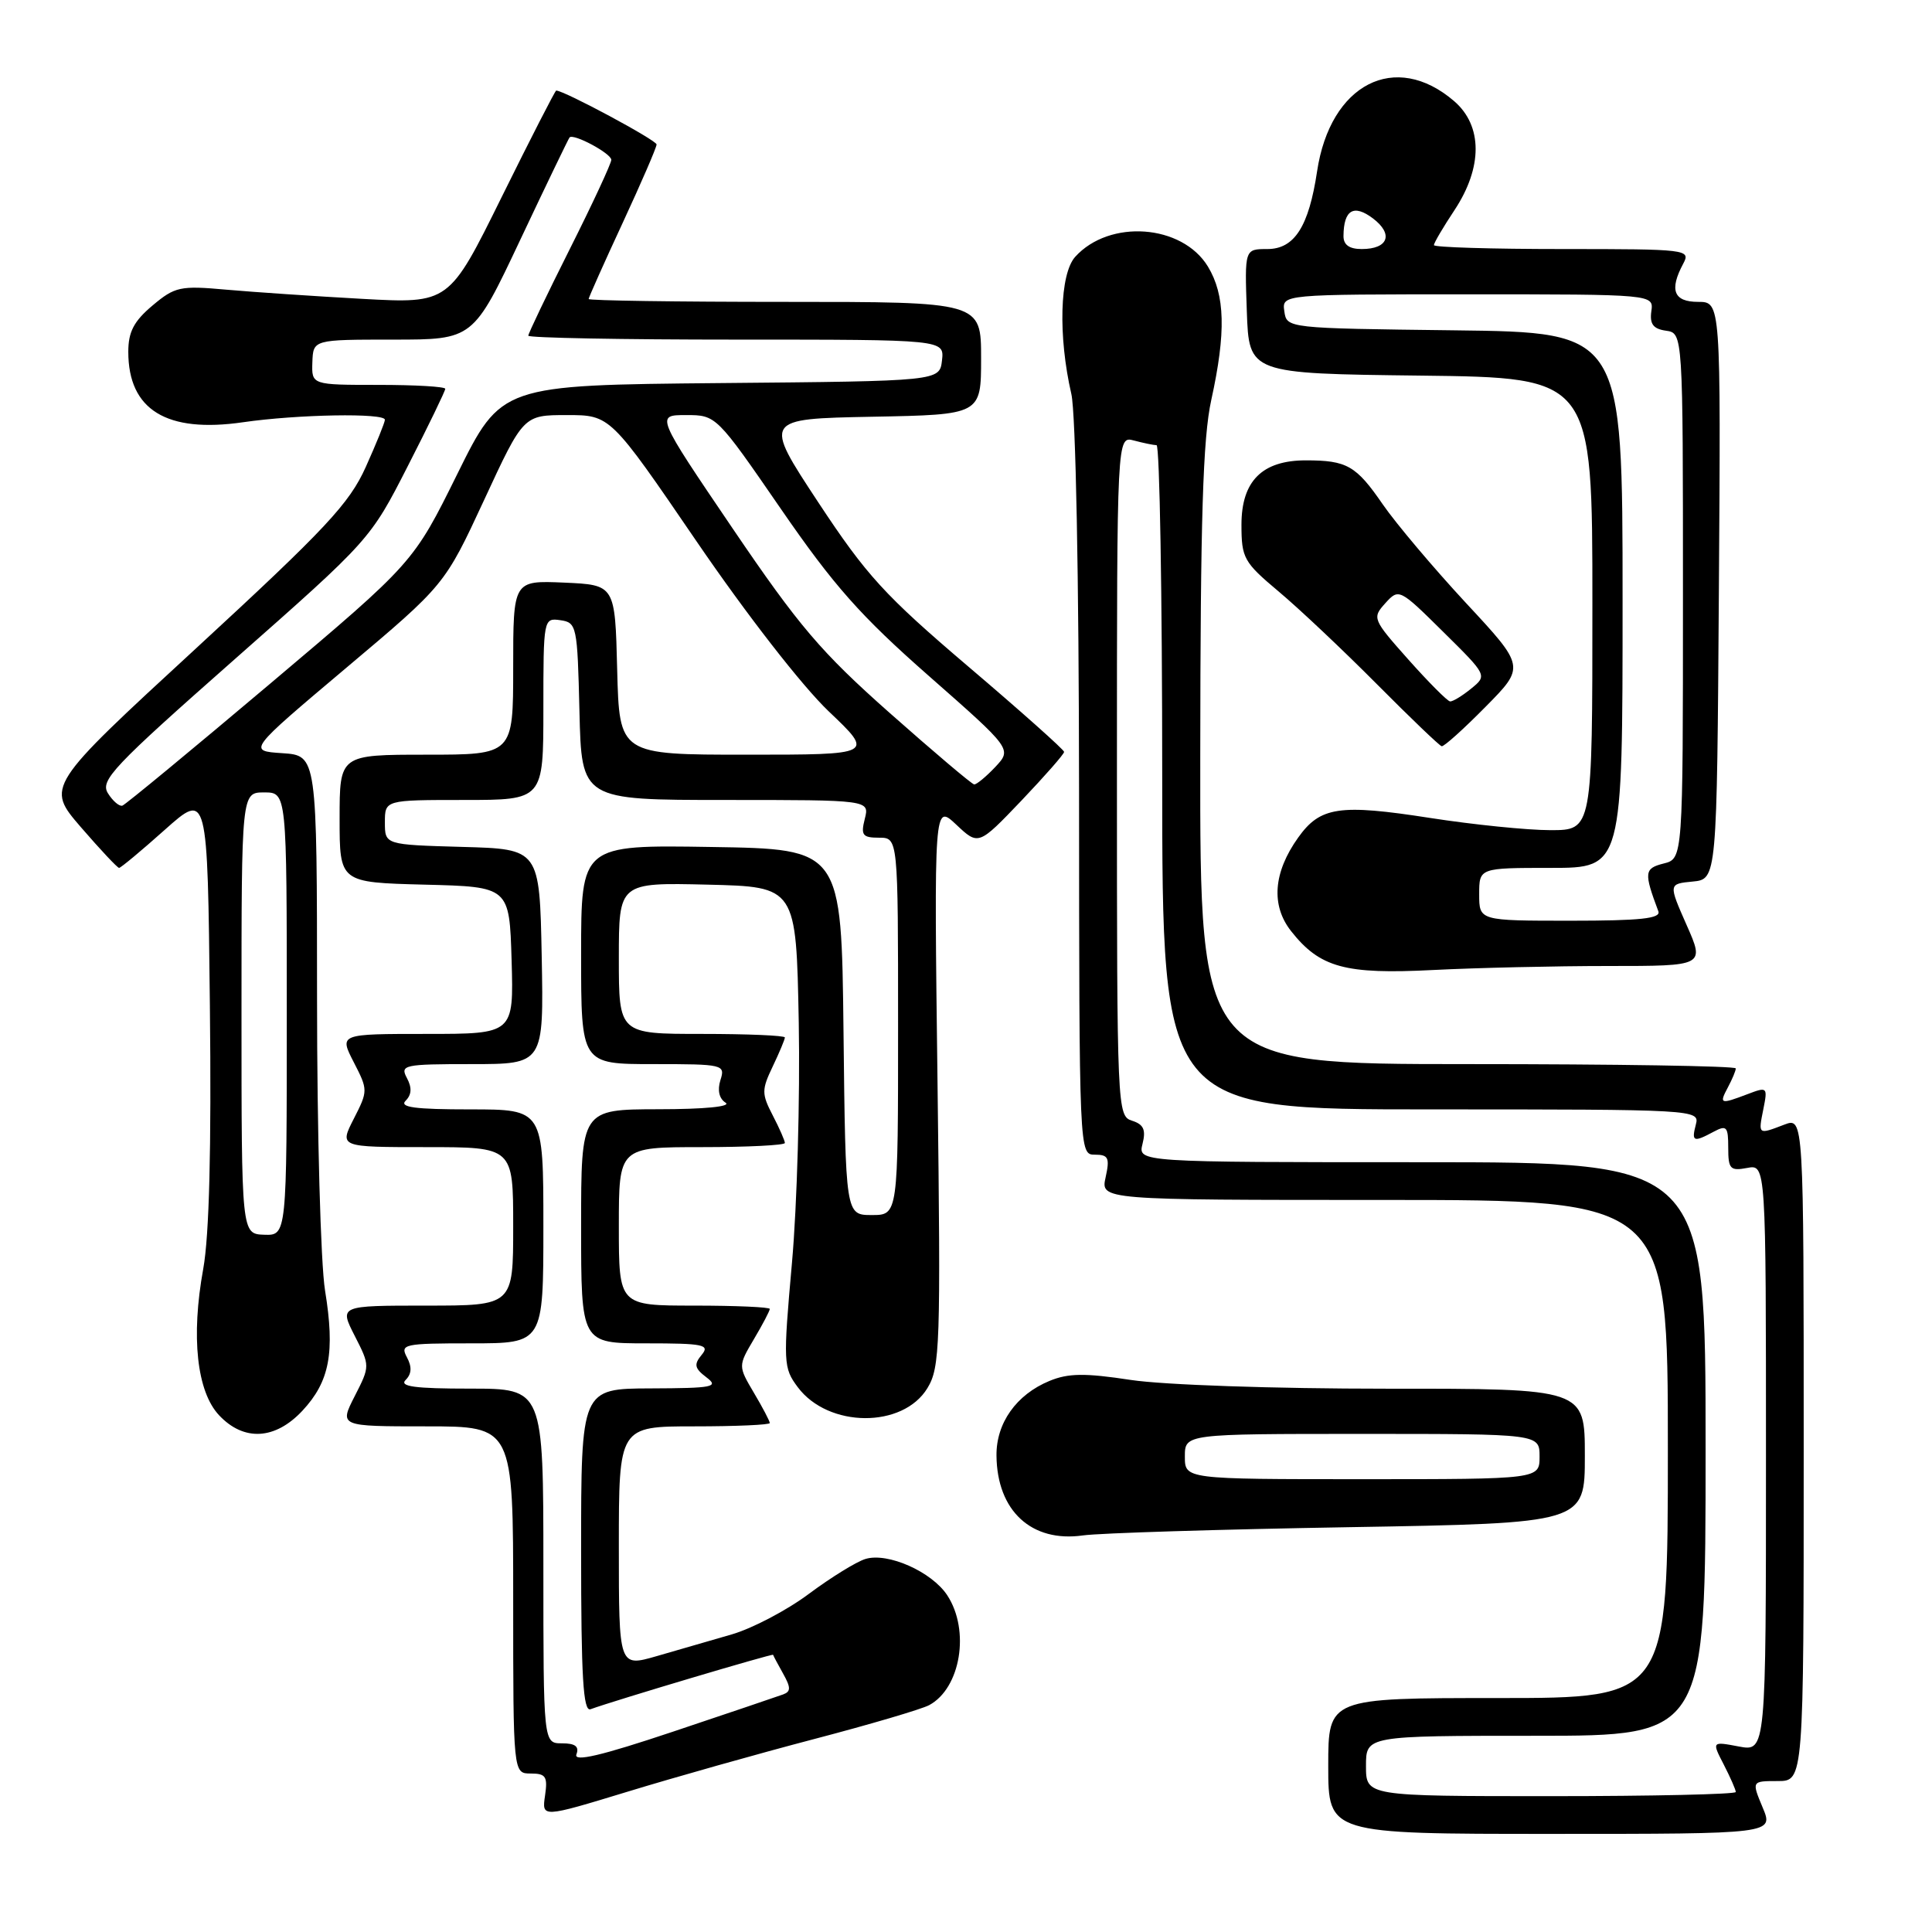 <?xml version="1.0" encoding="UTF-8" standalone="no"?>
<!DOCTYPE svg PUBLIC "-//W3C//DTD SVG 1.1//EN" "http://www.w3.org/Graphics/SVG/1.1/DTD/svg11.dtd" >
<svg xmlns="http://www.w3.org/2000/svg" xmlns:xlink="http://www.w3.org/1999/xlink" version="1.1" viewBox="0 0 256 256">
 <g >
 <path fill="currentColor"
d=" M 233.56 239.50 C 232.10 236.00 232.10 236.00 235.55 236.00 C 239.00 236.00 239.00 236.00 239.00 192.02 C 239.00 148.05 239.00 148.05 236.43 149.02 C 232.93 150.36 232.97 150.38 233.65 146.98 C 234.24 144.04 234.18 143.98 231.56 144.98 C 227.93 146.36 227.77 146.30 228.96 144.07 C 229.53 143.00 230.00 141.88 230.00 141.57 C 230.00 141.25 214.03 141.00 194.50 141.00 C 159.00 141.00 159.00 141.00 159.04 100.25 C 159.06 68.72 159.39 58.03 160.50 53.00 C 162.47 44.04 162.34 39.08 160.05 35.31 C 156.63 29.71 147.01 29.01 142.47 34.03 C 140.42 36.30 140.19 44.53 141.96 52.21 C 142.54 54.72 142.96 76.55 142.98 104.75 C 143.00 152.94 143.00 153.00 145.08 153.00 C 146.87 153.00 147.07 153.42 146.50 156.00 C 145.84 159.00 145.84 159.00 183.42 159.00 C 221.00 159.00 221.00 159.00 221.00 192.00 C 221.00 225.00 221.00 225.00 198.50 225.00 C 176.00 225.00 176.00 225.00 176.00 234.00 C 176.00 243.00 176.00 243.00 205.51 243.00 C 235.03 243.00 235.03 243.00 233.56 239.50 Z  M 107.89 230.43 C 115.26 228.50 122.11 226.48 123.12 225.94 C 127.29 223.70 128.56 216.03 125.52 211.39 C 123.48 208.27 117.64 205.67 114.68 206.57 C 113.48 206.93 110.12 209.01 107.20 211.18 C 104.29 213.36 99.68 215.78 96.95 216.57 C 94.23 217.36 89.75 218.65 87.00 219.45 C 82.00 220.89 82.00 220.89 82.00 204.95 C 82.00 189.00 82.00 189.00 92.00 189.00 C 97.50 189.00 102.00 188.80 102.00 188.56 C 102.00 188.31 101.06 186.51 99.90 184.56 C 97.80 181.00 97.80 181.00 99.90 177.44 C 101.06 175.49 102.00 173.69 102.00 173.44 C 102.00 173.20 97.50 173.00 92.00 173.00 C 82.00 173.00 82.00 173.00 82.00 162.50 C 82.00 152.00 82.00 152.00 93.00 152.00 C 99.05 152.00 104.00 151.75 104.00 151.45 C 104.00 151.15 103.28 149.50 102.39 147.79 C 100.91 144.93 100.91 144.41 102.39 141.31 C 103.28 139.45 104.00 137.72 104.00 137.47 C 104.00 137.21 99.05 137.00 93.00 137.00 C 82.00 137.00 82.00 137.00 82.00 126.97 C 82.00 116.94 82.00 116.94 93.75 117.22 C 105.50 117.50 105.50 117.50 105.84 135.50 C 106.02 145.40 105.62 159.72 104.94 167.32 C 103.76 180.59 103.79 181.24 105.71 183.81 C 109.75 189.22 119.64 189.29 122.89 183.93 C 124.56 181.19 124.66 178.30 124.23 143.74 C 123.76 106.50 123.76 106.50 126.71 109.27 C 129.65 112.04 129.65 112.04 135.33 106.10 C 138.45 102.82 141.00 99.92 141.00 99.63 C 141.00 99.35 135.30 94.27 128.34 88.35 C 117.21 78.87 114.82 76.26 108.41 66.54 C 101.14 55.50 101.14 55.50 115.57 55.22 C 130.00 54.95 130.00 54.95 130.00 47.47 C 130.00 40.00 130.00 40.00 104.00 40.00 C 89.70 40.00 78.00 39.83 78.00 39.62 C 78.00 39.42 80.02 34.89 82.50 29.55 C 84.97 24.22 87.00 19.54 87.00 19.14 C 87.00 18.58 74.75 12.00 73.70 12.00 C 73.56 12.00 70.31 18.35 66.47 26.12 C 59.50 40.23 59.50 40.23 48.00 39.60 C 41.67 39.25 33.55 38.70 29.95 38.38 C 23.87 37.83 23.17 37.99 20.20 40.49 C 17.74 42.56 17.00 43.97 17.00 46.62 C 17.00 54.31 22.07 57.42 32.20 55.95 C 39.45 54.90 51.00 54.70 51.00 55.62 C 51.00 55.97 49.86 58.78 48.47 61.87 C 46.29 66.72 43.20 70.03 26.02 85.87 C 6.08 104.23 6.08 104.23 10.73 109.62 C 13.29 112.58 15.56 115.00 15.78 115.00 C 16.00 115.00 18.73 112.73 21.84 109.95 C 27.50 104.91 27.50 104.91 27.81 133.20 C 28.02 152.21 27.73 163.68 26.93 168.13 C 25.29 177.13 26.08 184.39 29.03 187.53 C 32.31 191.02 36.46 190.79 40.07 186.93 C 43.68 183.06 44.41 179.22 43.07 171.00 C 42.49 167.41 42.01 150.09 42.01 132.30 C 42.00 100.11 42.00 100.11 37.41 99.80 C 32.82 99.50 32.82 99.50 45.87 88.50 C 58.93 77.50 58.93 77.50 64.15 66.25 C 69.36 55.00 69.36 55.00 75.12 55.00 C 80.87 55.00 80.87 55.00 92.31 71.75 C 98.97 81.50 106.29 90.90 109.80 94.25 C 115.85 100.00 115.85 100.00 98.96 100.00 C 82.07 100.00 82.07 100.00 81.78 88.75 C 81.50 77.50 81.50 77.50 74.75 77.20 C 68.00 76.91 68.00 76.91 68.00 88.45 C 68.00 100.00 68.00 100.00 56.50 100.00 C 45.00 100.00 45.00 100.00 45.00 108.47 C 45.00 116.93 45.00 116.93 56.25 117.22 C 67.50 117.50 67.50 117.50 67.79 127.25 C 68.07 137.00 68.07 137.00 56.51 137.00 C 44.95 137.00 44.95 137.00 46.87 140.74 C 48.77 144.43 48.77 144.54 46.88 148.24 C 44.96 152.00 44.96 152.00 56.48 152.00 C 68.00 152.00 68.00 152.00 68.00 162.50 C 68.00 173.00 68.00 173.00 56.48 173.00 C 44.96 173.00 44.96 173.00 47.00 177.00 C 49.04 181.00 49.04 181.00 47.00 185.00 C 44.96 189.00 44.96 189.00 56.48 189.00 C 68.00 189.00 68.00 189.00 68.00 212.00 C 68.00 235.00 68.00 235.00 70.33 235.00 C 72.33 235.00 72.59 235.41 72.22 237.93 C 71.79 240.87 71.79 240.87 83.15 237.41 C 89.39 235.50 100.53 232.36 107.89 230.43 Z  M 178.75 202.36 C 210.00 201.83 210.00 201.83 210.00 192.91 C 210.00 184.00 210.00 184.00 183.75 184.01 C 168.77 184.01 154.21 183.51 149.84 182.85 C 143.74 181.92 141.55 181.95 139.06 182.98 C 134.67 184.79 131.99 188.57 132.04 192.88 C 132.11 200.20 136.68 204.42 143.50 203.45 C 145.70 203.14 161.56 202.65 178.75 202.36 Z  M 213.10 128.00 C 225.89 128.00 225.89 128.00 223.48 122.56 C 221.08 117.12 221.08 117.12 224.29 116.81 C 227.50 116.50 227.50 116.50 227.76 78.25 C 228.02 40.00 228.02 40.00 225.01 40.00 C 221.77 40.00 221.16 38.44 223.04 34.93 C 224.04 33.06 223.57 33.00 207.04 33.00 C 197.67 33.00 190.00 32.77 190.00 32.48 C 190.00 32.19 191.23 30.10 192.73 27.84 C 196.48 22.16 196.46 16.66 192.68 13.40 C 184.88 6.69 176.26 11.11 174.52 22.71 C 173.42 30.03 171.52 33.00 167.93 33.00 C 164.92 33.00 164.92 33.00 165.21 41.25 C 165.50 49.50 165.50 49.50 188.25 49.77 C 211.00 50.04 211.00 50.04 211.00 80.02 C 211.00 110.00 211.00 110.00 205.44 110.00 C 202.38 110.00 195.20 109.27 189.48 108.38 C 177.46 106.51 174.93 106.89 172.01 110.99 C 168.72 115.60 168.39 119.96 171.07 123.37 C 174.89 128.22 178.23 129.13 189.91 128.53 C 195.63 128.24 206.07 128.00 213.10 128.00 Z  M 196.83 93.67 C 202.10 88.34 202.10 88.34 194.24 79.89 C 189.93 75.24 184.97 69.36 183.23 66.84 C 179.69 61.69 178.48 61.00 173.03 61.00 C 167.24 61.00 164.50 63.74 164.50 69.53 C 164.50 73.95 164.81 74.50 169.42 78.37 C 172.13 80.64 177.98 86.16 182.42 90.63 C 186.87 95.11 190.74 98.82 191.03 98.88 C 191.33 98.95 193.94 96.60 196.83 93.67 Z  M 181.00 234.00 C 181.00 230.00 181.00 230.00 203.50 230.00 C 226.00 230.00 226.00 230.00 226.00 192.00 C 226.00 154.00 226.00 154.00 188.39 154.00 C 150.78 154.00 150.78 154.00 151.39 151.57 C 151.86 149.70 151.54 148.99 150.00 148.50 C 148.04 147.88 148.00 147.00 148.00 102.82 C 148.00 57.77 148.00 57.77 150.25 58.37 C 151.49 58.70 152.84 58.98 153.25 58.99 C 153.66 58.99 154.00 78.80 154.00 103.00 C 154.00 147.00 154.00 147.00 189.62 147.00 C 224.74 147.00 225.23 147.03 224.71 149.00 C 224.11 151.29 224.39 151.40 227.07 149.96 C 228.79 149.04 229.00 149.28 229.00 152.08 C 229.00 154.90 229.26 155.18 231.50 154.76 C 234.00 154.28 234.00 154.28 234.00 193.18 C 234.00 232.09 234.00 232.09 230.41 231.42 C 226.82 230.74 226.82 230.74 228.41 233.82 C 229.28 235.52 230.00 237.15 230.00 237.45 C 230.00 237.75 218.97 238.00 205.50 238.00 C 181.00 238.00 181.00 238.00 181.00 234.00 Z  M 76.38 232.46 C 76.77 231.42 76.22 231.00 74.47 231.00 C 72.00 231.00 72.00 231.00 72.00 207.50 C 72.00 184.00 72.00 184.00 62.30 184.00 C 54.97 184.00 52.88 183.72 53.75 182.85 C 54.55 182.05 54.60 181.12 53.92 179.85 C 52.99 178.11 53.50 178.00 62.46 178.00 C 72.00 178.00 72.00 178.00 72.00 162.50 C 72.00 147.00 72.00 147.00 62.30 147.00 C 54.97 147.00 52.88 146.72 53.75 145.85 C 54.55 145.05 54.60 144.12 53.92 142.85 C 52.99 141.11 53.50 141.00 62.49 141.00 C 72.05 141.00 72.05 141.00 71.78 126.75 C 71.50 112.50 71.50 112.50 61.25 112.22 C 51.00 111.93 51.00 111.93 51.00 108.97 C 51.00 106.00 51.00 106.00 61.50 106.00 C 72.00 106.00 72.00 106.00 72.00 93.93 C 72.00 81.99 72.02 81.86 74.25 82.18 C 76.42 82.49 76.51 82.92 76.78 94.25 C 77.06 106.00 77.06 106.00 96.14 106.00 C 115.22 106.00 115.22 106.00 114.59 108.50 C 114.04 110.67 114.29 111.00 116.48 111.00 C 119.00 111.00 119.00 111.00 119.00 136.00 C 119.00 161.00 119.00 161.00 115.52 161.00 C 112.04 161.00 112.04 161.00 111.77 136.75 C 111.50 112.50 111.50 112.50 94.25 112.23 C 77.00 111.95 77.00 111.95 77.00 126.48 C 77.00 141.00 77.00 141.00 86.57 141.00 C 95.87 141.00 96.12 141.06 95.46 143.12 C 95.04 144.46 95.29 145.57 96.14 146.11 C 96.95 146.62 93.36 146.98 87.25 146.98 C 77.00 147.00 77.00 147.00 77.00 162.50 C 77.00 178.00 77.00 178.00 85.62 178.00 C 93.25 178.00 94.10 178.18 92.97 179.53 C 91.92 180.80 92.03 181.31 93.60 182.50 C 95.30 183.78 94.51 183.94 86.25 183.97 C 77.00 184.00 77.00 184.00 77.00 205.47 C 77.00 222.22 77.27 226.84 78.25 226.48 C 81.49 225.30 102.39 219.08 102.44 219.27 C 102.47 219.40 103.07 220.52 103.77 221.77 C 104.80 223.61 104.80 224.14 103.77 224.52 C 103.07 224.78 96.50 227.00 89.16 229.46 C 79.63 232.65 75.98 233.50 76.38 232.46 Z  M 32.00 134.25 C 32.00 105.00 32.00 105.00 35.00 105.00 C 38.00 105.00 38.00 105.00 38.00 134.36 C 38.00 163.71 38.00 163.71 35.00 163.61 C 32.00 163.50 32.00 163.50 32.00 134.25 Z  M 14.30 105.11 C 13.24 103.41 14.96 101.59 31.09 87.36 C 49.01 71.55 49.08 71.47 54.03 61.77 C 56.77 56.42 59.00 51.80 59.00 51.52 C 59.00 51.23 55.01 51.00 50.14 51.00 C 41.29 51.00 41.29 51.00 41.39 48.00 C 41.50 45.00 41.50 45.00 52.10 45.00 C 62.70 45.00 62.70 45.00 68.95 31.75 C 72.39 24.46 75.33 18.37 75.47 18.21 C 76.00 17.65 81.00 20.34 81.00 21.18 C 81.00 21.65 78.53 26.97 75.50 33.00 C 72.47 39.03 70.00 44.20 70.00 44.48 C 70.00 44.77 82.40 45.00 97.57 45.00 C 125.13 45.00 125.13 45.00 124.82 47.75 C 124.50 50.50 124.50 50.50 95.46 50.76 C 66.42 51.03 66.42 51.03 60.60 62.80 C 54.78 74.56 54.78 74.56 35.87 90.53 C 25.47 99.31 16.63 106.61 16.22 106.75 C 15.82 106.89 14.95 106.15 14.30 105.11 Z  M 117.89 94.47 C 108.78 86.40 105.85 82.95 97.09 70.04 C 86.89 55.00 86.89 55.00 90.90 55.00 C 94.90 55.00 94.92 55.02 103.47 67.43 C 110.48 77.61 114.04 81.62 123.07 89.56 C 134.10 99.26 134.10 99.26 131.88 101.63 C 130.65 102.93 129.39 103.97 129.08 103.94 C 128.76 103.90 123.73 99.64 117.89 94.47 Z  M 157.00 193.00 C 157.00 190.00 157.00 190.00 180.50 190.00 C 204.00 190.00 204.00 190.00 204.00 193.00 C 204.00 196.00 204.00 196.00 180.50 196.00 C 157.00 196.00 157.00 196.00 157.00 193.00 Z  M 196.00 118.50 C 196.00 115.00 196.00 115.00 205.50 115.00 C 215.00 115.00 215.00 115.00 215.00 79.52 C 215.00 44.04 215.00 44.04 192.75 43.77 C 170.53 43.50 170.50 43.50 170.18 41.25 C 169.86 39.00 169.86 39.00 194.49 39.00 C 219.13 39.00 219.13 39.00 218.81 41.25 C 218.58 42.94 219.06 43.58 220.75 43.82 C 223.00 44.14 223.00 44.14 223.00 78.96 C 223.00 113.78 223.00 113.78 220.44 114.42 C 217.87 115.07 217.81 115.60 219.74 120.75 C 220.10 121.71 217.38 122.00 208.11 122.00 C 196.00 122.00 196.00 122.00 196.00 118.50 Z  M 178.02 31.25 C 178.05 27.81 179.37 27.02 181.91 28.93 C 184.68 31.02 183.96 33.00 180.44 33.00 C 178.78 33.00 178.00 32.44 178.02 31.25 Z  M 186.63 87.41 C 181.87 82.06 181.80 81.88 183.56 79.93 C 185.35 77.95 185.44 77.99 191.23 83.72 C 197.08 89.50 197.08 89.50 194.93 91.25 C 193.75 92.21 192.49 92.98 192.14 92.94 C 191.79 92.91 189.31 90.42 186.63 87.41 Z "/>
</g>
</svg>
